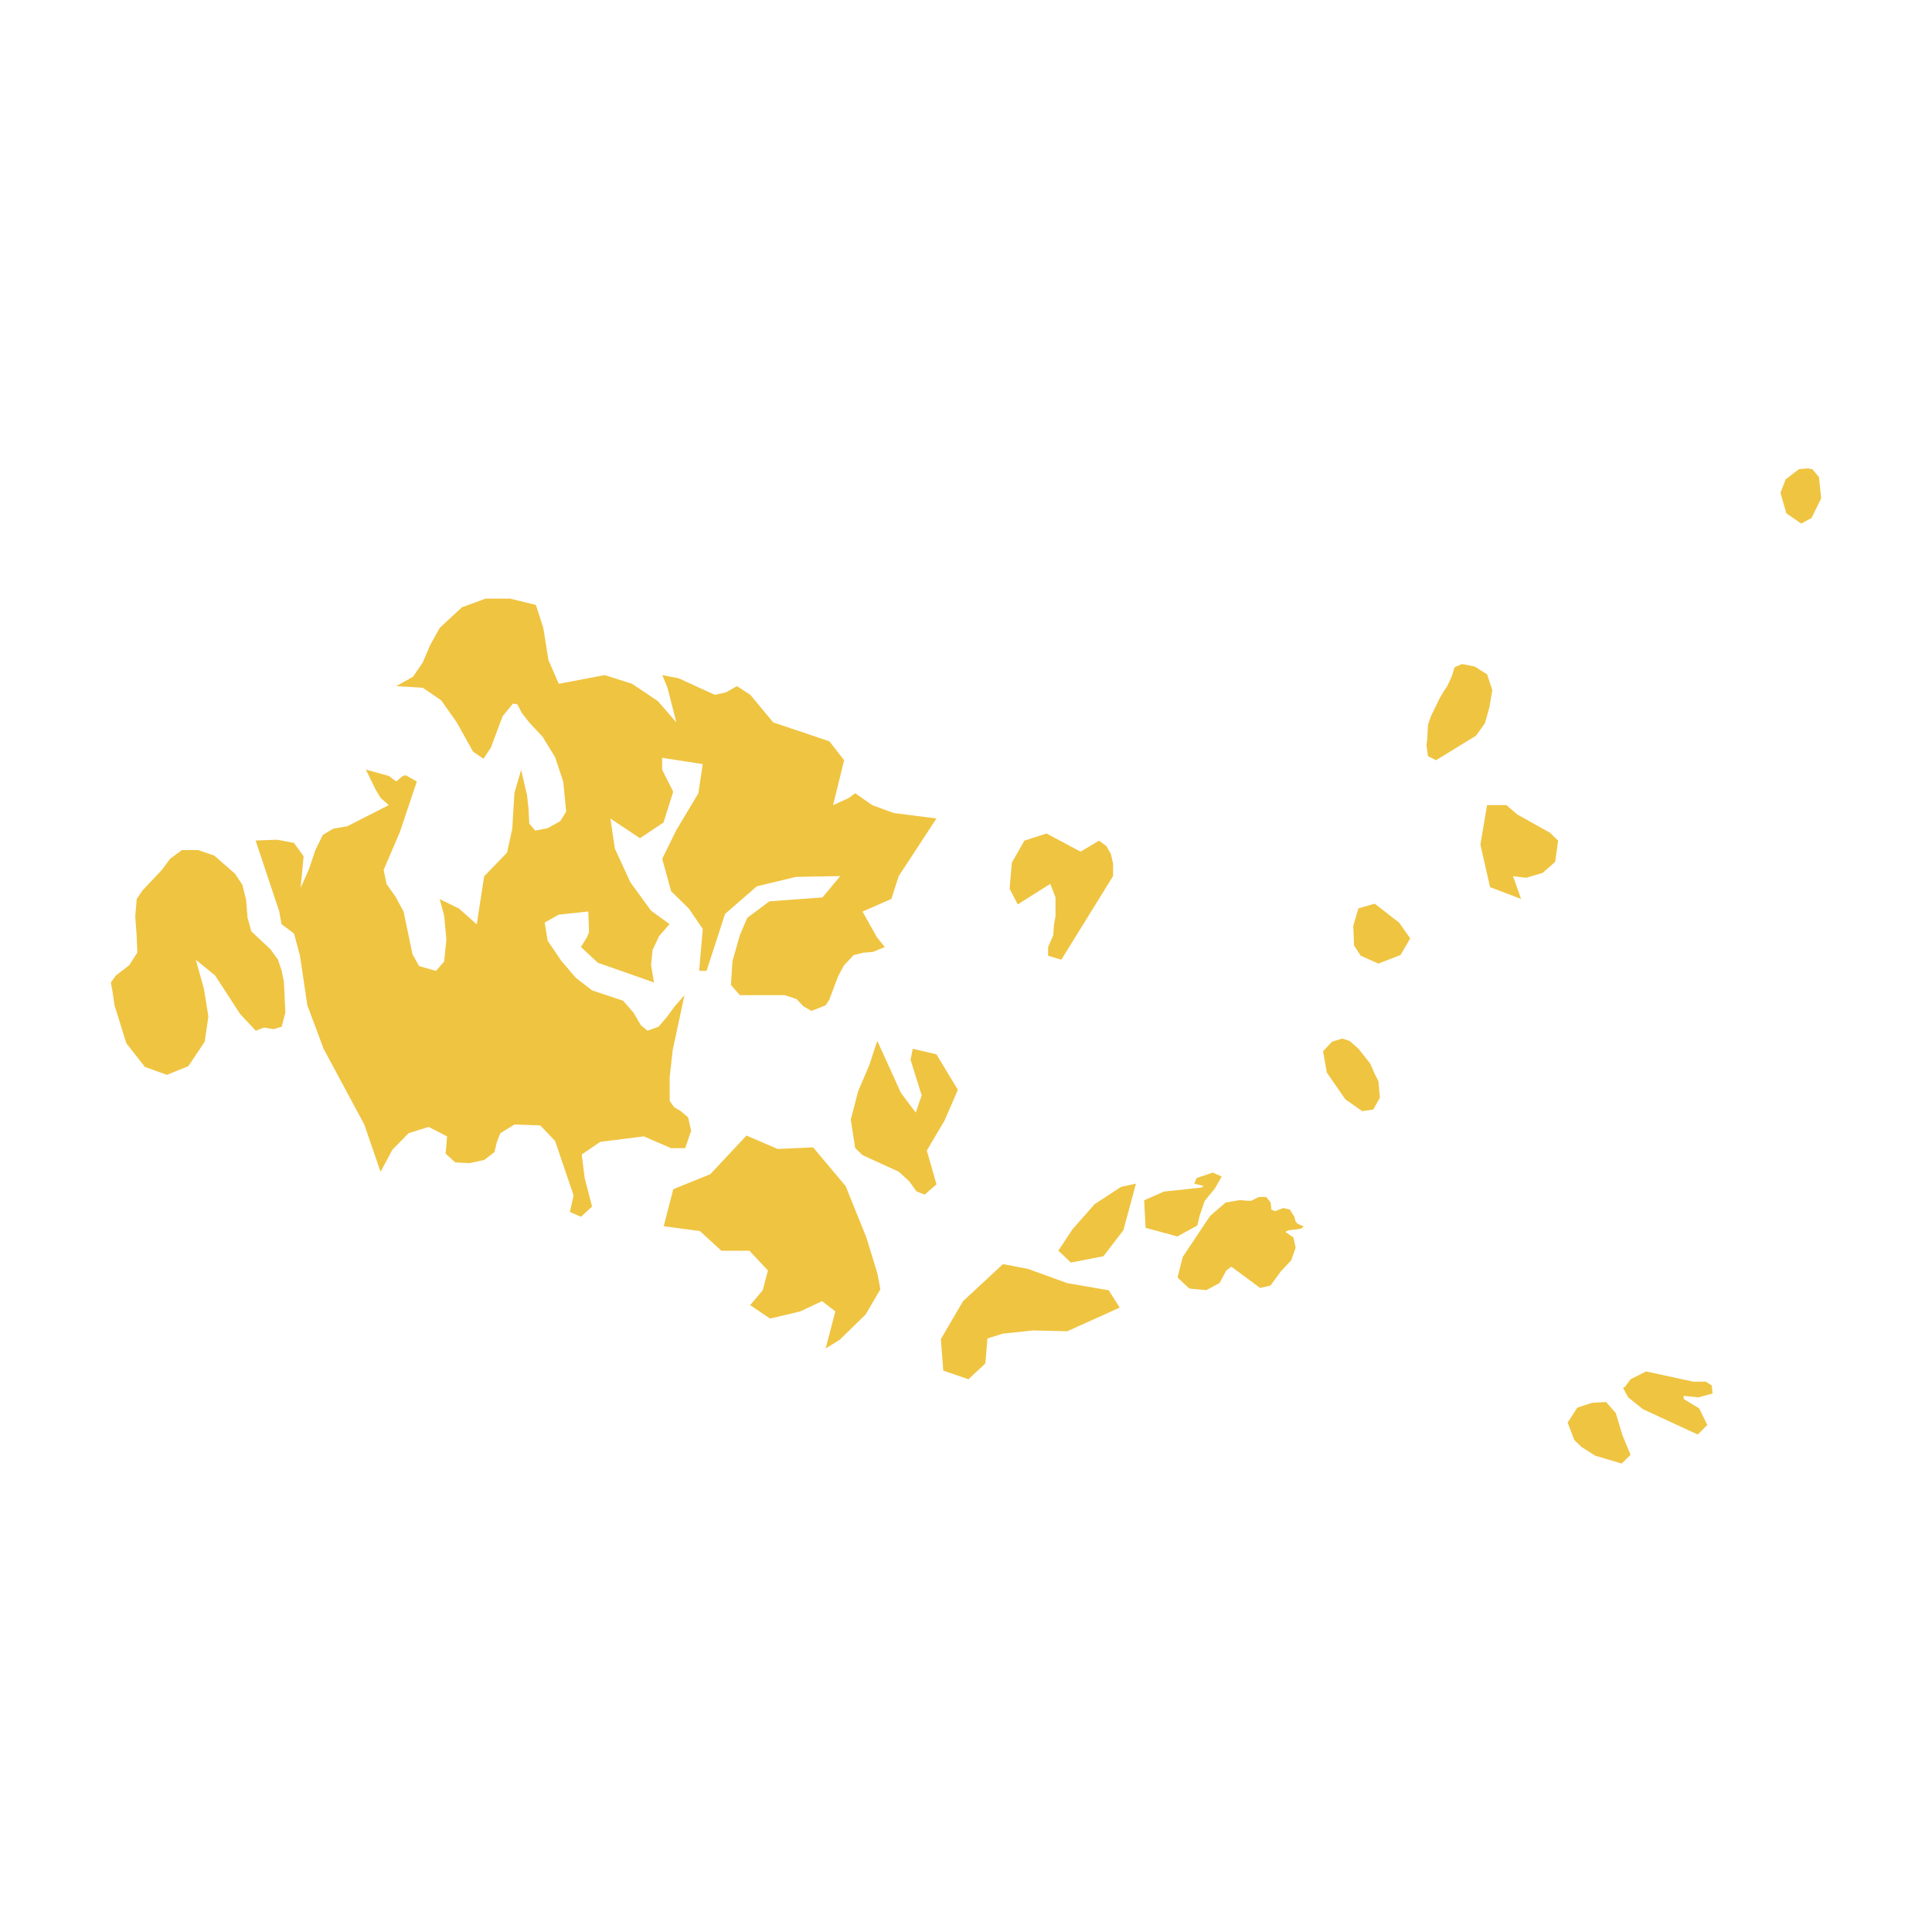 <svg xmlns="http://www.w3.org/2000/svg" viewBox="0 0 800 800"><path d="M387.76,436.58l8.87,14.69L391.12,464l-7.34,12.41,4,14-4.9,4.24-3.37-1.3-3.06-4.25-4.28-3.92-15-6.85-3.06-2.94-1.83-11.76,3.06-11.76,4.59-10.77L363.27,431l9.8,21.56,6.12,8.16,2.45-7.18-4.59-14.7.91-4.57Zm-285.24-56.5,1.53,5.55,8,7.51,3.06,4.25,1.53,4.57.92,4.57.61,12.74-1.53,5.88-3.36,1-4-.66-3.37,1.31-6.43-6.86-10.4-16-8-6.53,3.37,12.08,1.83,11.43-1.53,10.45L78,441.47l-8.87,3.6L60,441.8,52.32,432l-4.89-15.67-.92-6.21-.62-3.26L48,403.92l5.51-4.25,3.36-5.22-.3-7.19L56,379.43l.62-7.19,2.45-3.59,8-8.49,3.37-4.57,4.9-3.6H82l6.73,2.29,8.57,7.51,3.06,4.57,1.53,6.21Zm352.57-32,3.06,2.28,1.84,3.27.91,3.92v5.22l-21.42,34.62L434,395.75v-3.59l2.14-4.9.31-4.57.61-3.26v-7.84L434.89,366l-13.47,8.49L418.06,368l.92-10.78,5.2-9.14,9.18-2.94,14.08,7.51Zm174.76,24.16L617,367.34l-4-17.63,2.76-16.33h8l4.59,3.92,13.46,7.51,3.37,3.27-1.22,8.81-5.21,4.57-6.73,2-5.51-.65Zm-272.7,5.23L363,387.92l3.36,4.24-4.89,2-4,.33-4,1-4,4.24-2.45,4.58L343.38,414l-1.53,2.29L336,418.61l-3.36-1.95-2.76-2.94L325,412.08H306.35l-3.68-4.24.62-9.8,3.06-10.78,3.06-7.18,9.18-6.86,22-1.63,7.34-8.82-18.36.33L313.39,367l-13.16,11.43L292.57,402h-3.06L291,384.65l-5.81-8.49L277.88,369l-3.67-13.39L280,343.83l9.18-15.35L291,316.4l-16.83-2.61v4.89l4.59,9.15-4,12.73L265,347.1l-12.24-8.17,1.83,12.41,6.43,14,8.57,11.76,7.65,5.55-4.28,4.9-2.76,5.88-.61,6.2,1.23,7.19-23.27-8.17-7-6.53,2.44-3.92.92-2.28-.3-8.49-12.25,1.3L225.55,382l1.22,7.51,5.51,8.16,6.12,7.19,6.74,5.22L258,414.37l4.29,4.9,3.06,5.22,2.75,2.29,4.59-1.63,3.37-3.92,3.36-4.57,4-4.58-4.89,22.86-1.23,11.11v9.79l1.84,2.62,2.75,1.63,3.06,2.61,1.23,5.55-2.45,7.19h-5.82l-11.32-4.9-18.06,2.28-7.65,5.23,1.23,9.8,3.06,11.75-4.59,4.25-4.6-2,1.54-6.86-7.66-22.53L223.71,466,213,465.64l-5.81,3.59-1.53,3.92-.92,3.92-4.29,3.27-6.12,1.3-5.81-.32-4-3.6.61-7.18-7.65-3.92-8.27,2.61-6.73,6.86-4.9,9.14-6.73-19.59L134,434.29l-6.73-18-3.07-20.58-2.44-9.14-5.21-3.92-.91-5.22-9.8-29.39,8.88-.33,7,1.31,4,5.55-1.23,13.06,3.37-7.51,2.75-8.17,3.06-6.2,4.29-2.61,5.81-1L161,333.38l-3.37-2.94-2.14-3.59-4-8.17L161,321.3l3.06,2.28,2.76-2.28L168,321l4.59,2.61-7,20.9-6.73,15.68,1.22,5.88,3.68,5.22,3.36,6.21,3.68,17.63,2.75,4.9,7,2,3.37-3.92.91-9.14-.91-9.8-1.84-6.86,8,3.92,7.34,6.53,3.06-19.92,9.49-9.8,2.14-9.79.92-15,2.76-9.47,2.44,10.45.62,5.56.3,6.2,2.45,2.94,5.2-1,5.21-2.94,2.44-3.92-1.22-12.41-3.37-10.12-5.2-8.49-5.51-5.88-3.06-3.92-1.84-3.59-1.83-.33-4.29,5.23-4.89,13.06-3.06,4.57-4.29-2.94-6.73-12.08L182.7,290l-7.65-5.23-11-.65,7-3.92,4-5.88,3.06-7.18,4-7.19,9.18-8.49,9.79-3.59h10.1l10.72,2.61,3.06,9.47,2.14,13.39,4.28,9.8,19-3.59,11.32,3.59,10.72,7.18,7.65,8.82-3.68-14.37-2.14-5.22,6.73,1.3,15,6.86,4.59-1,4.59-2.61,5.51,3.59,9.49,11.43,23.26,7.84,6.12,7.84-4.59,18.61,6.43-2.94,2.75-2,7,4.9,8.88,3.27,17.75,2.28-15.61,23.84-3.06,9.47ZM654.94,599.21l-3.06-2.94-2.75-7.19,4-6.2,6.12-2,5.81-.33,4,4.57,2.76,9.15,3.36,8.16-3.67,3.59-11-3.26Zm48.36-20.58-6.12-.65v1.31l6.43,3.92,3.36,6.85L703,594l-22.64-10.45-6.13-4.9-2.14-3.92.92-.65,2.14-2.94,6.43-3.26,19.59,4.24h5.2l2.45,1.63.31,3.27ZM536.5,505.81l.92,1,2.45,1-1.23,1-5.2.65-1.22.65,3.36,2.29.92,4.25-1.84,5.22-4.28,4.57-4.29,5.88-4.28,1-11.94-8.82-2.14,1.64L505,531.28l-5.51,2.94-7-.65-4.9-4.58,2.14-8.49,11.33-17,6.43-5.55,5.81-1,4.59.33,3.37-1.64h3.06l1.83,2.29.31,2.94,1.53.65,3.37-1.3,2.75.65,1.84,2.94Zm-83.25-7.19,11-7.18,6.12-1.31-5.2,19.27-8.26,10.78-13.47,2.61-5.2-4.9,5.81-8.82Zm43.46,4.9-.91,3.92L487.53,512l-13.16-3.59L473.76,497,482,493.4l15.31-1.63,1.22-.66-4-1,.92-2.28,6.73-2.29,3.67,1.63-2.75,4.9-4.28,5.23Zm72.54-58.78,1.53,2.94.61,6.86-2.75,4.9-4.59.65-7-4.9-7.66-11.1-1.53-8.82,3.68-3.92,4.28-1.31,3.06,1,3.67,3.27,4.9,6.2Zm0-70.54,10.1,7.84,4.59,6.53-4,6.86L570.78,399l-7.35-3.27-2.75-4.24-.31-8.17,2.14-7.18Zm41.93-69.56-16.53,10.13-3.37-1.64-.61-4.57L591,306l.3-5.88,1.23-3.59,3.67-7.51,1.53-2.62,1.53-2.28,1.84-3.92,1.22-3.92,3.06-1.31,5.21,1,5.2,3.27,2.14,6.53-1.22,7.19-1.84,6.53ZM389.59,554.47l9.19-15.68,16.52-15.35,10.41,2,16.22,5.88,17.14,2.94,4.59,7.18-21.73,9.8-14.08-.33-12.55,1.31-6.42,2L408,564.59l-7,6.53-10.41-3.59ZM278.8,492.42l15.31-6.21,15-16L322,475.76l14.69-.65,13.46,16,8.57,21.23,4.59,15,1.23,6.53-6.12,10.45-10.72,10.45-5.81,3.6,4-15.35-5.51-4.25L331.44,543,318.9,546l-8.27-5.56,5.21-6.2,2.14-8.16-7.65-8.17H298.7l-8.88-8.16-15-2ZM750.43,194.26l2.76,3.27.92,8.81-4,8.17-4.29,2.28-6.12-4.24-2.45-8.49,2.14-5.55,5.51-4.25,3.68-.32Z" style="fill:#efc441"/></svg>